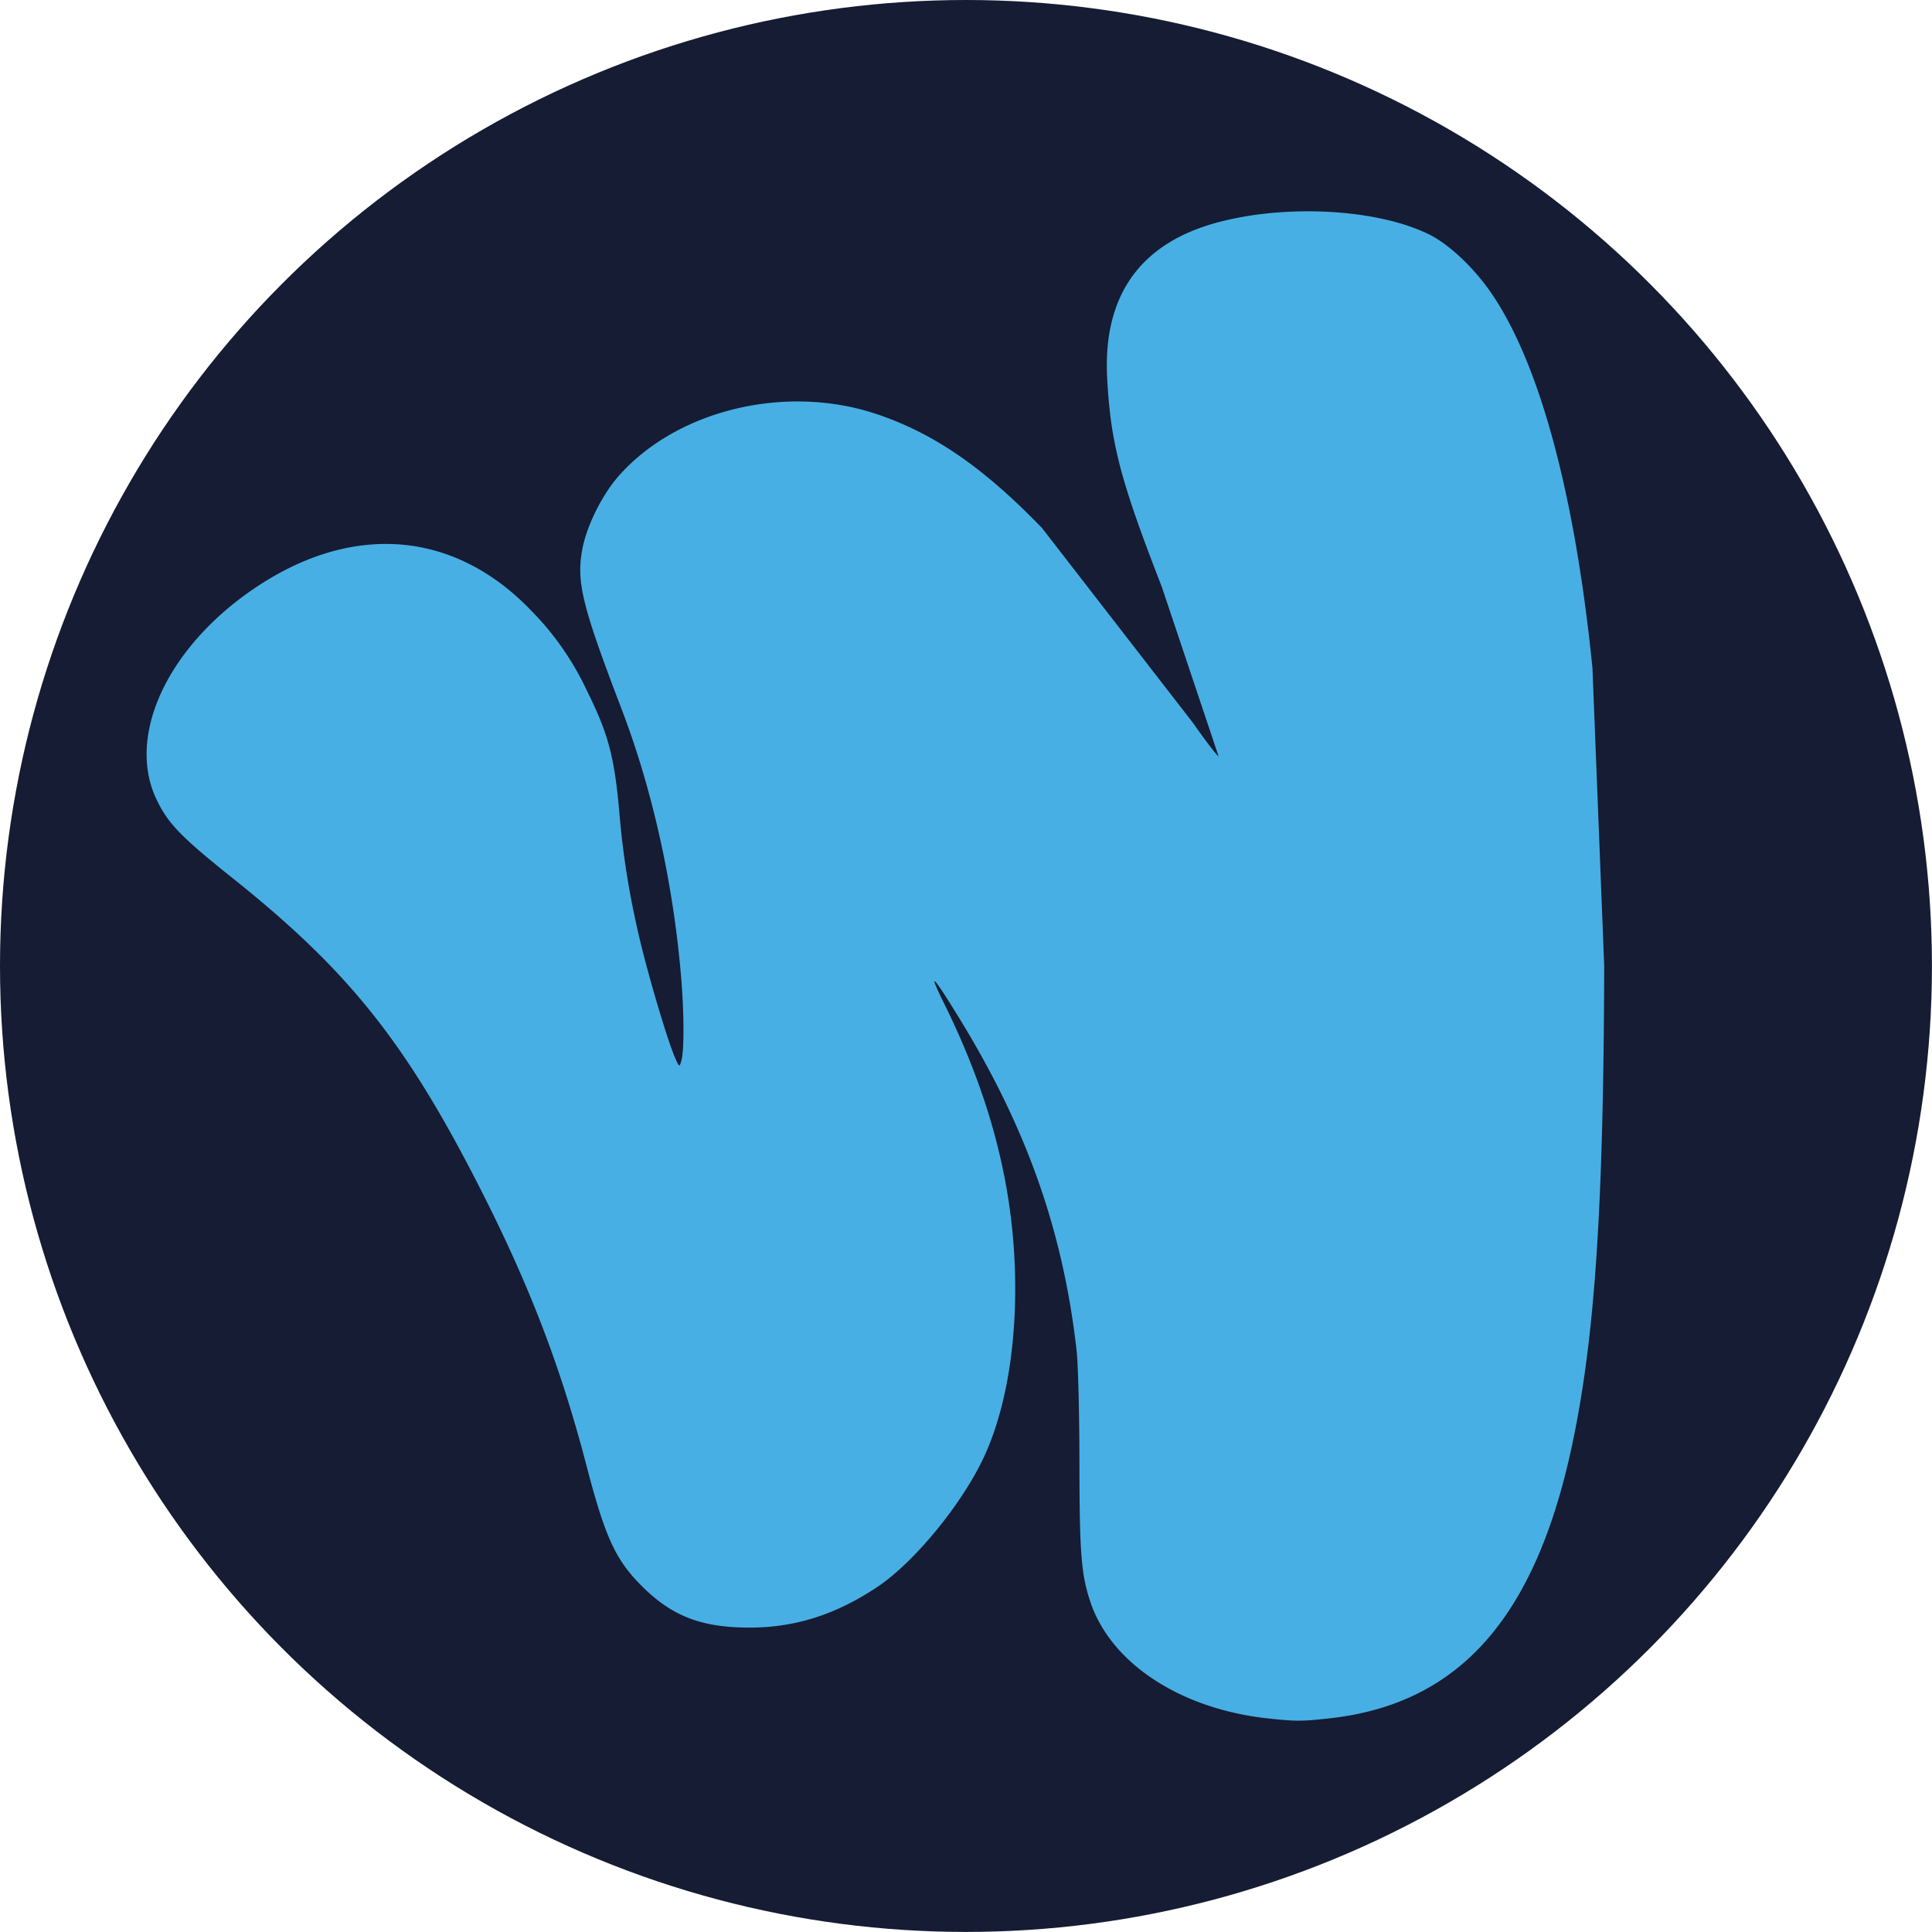 <svg xmlns="http://www.w3.org/2000/svg" width="128" height="128" viewBox="0 0 33.867 33.867" xmlns:v="https://vecta.io/nano"><circle cx="16.933" cy="16.933" r="16.933" fill="#151c33"/><path d="M23.311 30.121c2.271-.253 3.61-1.768 4.252-4.812.395-1.873.547-4.152.558-8.374l-.206-5.224c-.307-3.052-.929-5.352-1.78-6.583-.309-.447-.743-.853-1.094-1.024-.9-.438-2.466-.528-3.672-.212-1.376.36-2.038 1.283-1.961 2.735.06 1.139.232 1.795.956 3.655l.997 2.975c-.021 0-.225-.266-.453-.591l-2.641-3.409c-1.028-1.064-1.895-1.661-2.902-1.999-1.59-.533-3.499-.073-4.521 1.087-.293.333-.566.886-.639 1.296-.102.568.002.987.694 2.796.537 1.405.902 3.046 1.04 4.685.054.637.056 1.302.004 1.476-.033.114-.037.111-.115-.07-.121-.28-.422-1.282-.585-1.945-.19-.773-.316-1.526-.38-2.272-.088-1.03-.193-1.434-.57-2.194a5.02 5.02 0 0 0-.973-1.405c-1.324-1.387-3.073-1.557-4.763-.463-1.585 1.026-2.355 2.619-1.816 3.759.201.425.43.662 1.34 1.388 2.058 1.643 3.061 2.91 4.393 5.55.829 1.643 1.363 3.044 1.808 4.75.328 1.257.509 1.65.974 2.112.526.524 1.043.723 1.883.723.8 0 1.516-.228 2.245-.716.648-.433 1.49-1.463 1.869-2.285.35-.759.542-1.793.543-2.927.002-1.683-.398-3.294-1.246-5.012-.297-.602-.202-.507.28.281 1.174 1.918 1.808 3.72 2.043 5.81.026.232.048 1.107.049 1.944.001 1.594.03 1.969.19 2.45.358 1.078 1.577 1.88 3.113 2.047.489.053.595.053 1.085-.002z" fill="#48afe4"/></svg>